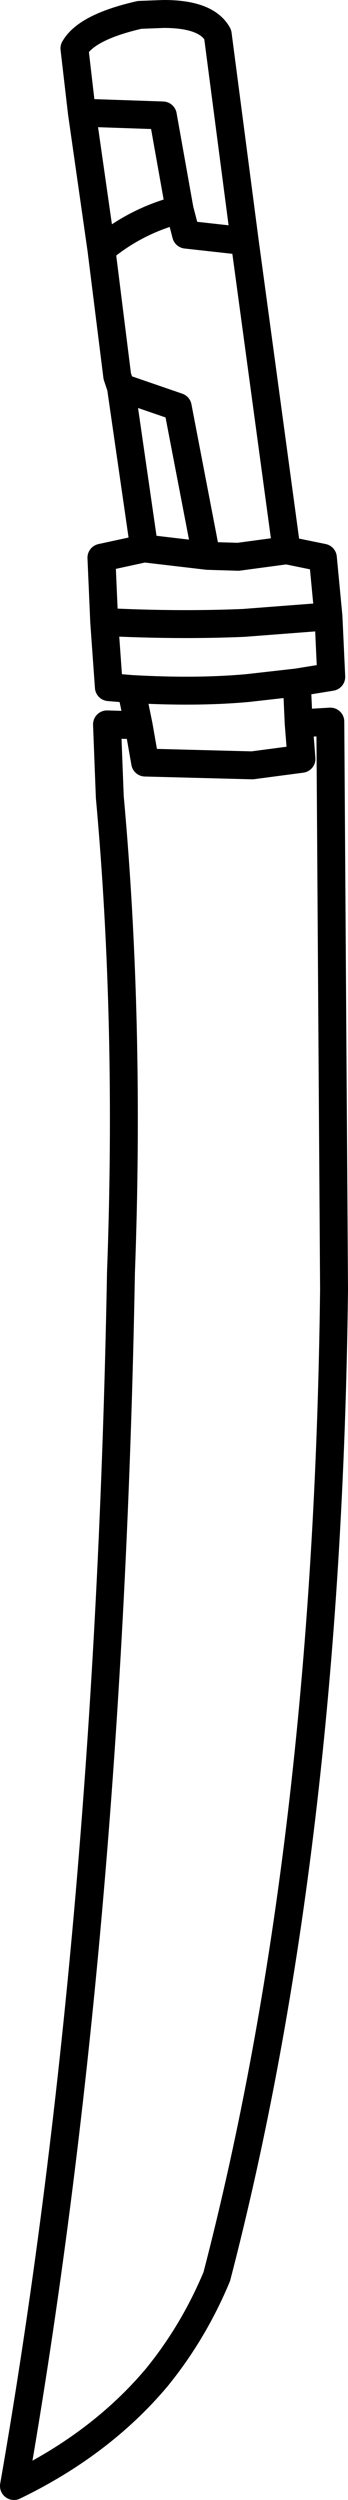 <?xml version="1.0" encoding="UTF-8" standalone="no"?>
<svg xmlns:xlink="http://www.w3.org/1999/xlink" height="134.25px" width="18.7px" xmlns="http://www.w3.org/2000/svg">
  <g transform="matrix(1.0, 0.0, 0.0, 1.0, 9.35, 67.1)">
    <path d="M-4.95 -61.05 L-5.35 -64.5 Q-4.7 -65.65 -1.85 -66.3 L-0.55 -66.35 Q1.75 -66.35 2.35 -65.25 L3.8 -54.15 6.05 -37.55 8.0 -37.15 8.3 -34.0 8.45 -30.75 6.6 -30.45 6.7 -28.25 8.4 -28.35 8.6 2.15 Q8.25 32.25 2.3 55.15 1.05 58.15 -0.95 60.6 -3.95 64.15 -8.6 66.4 -3.5 37.15 -2.85 1.25 -2.35 -12.2 -3.45 -24.3 L-3.6 -28.2 -1.9 -28.15 -2.3 -30.1 -3.5 -30.2 -3.75 -33.7 -3.9 -37.15 -1.6 -37.65 -2.85 -46.3 -3.05 -46.9 -3.9 -53.7 -4.95 -61.05 -0.6 -60.9 0.3 -55.85 0.65 -54.5 3.8 -54.15 M6.05 -37.55 L3.45 -37.2 1.8 -37.25 -1.6 -37.65 M1.8 -37.25 L1.65 -37.7 0.2 -45.25 -2.85 -46.3 M6.7 -28.25 L6.85 -26.35 4.2 -26.0 -1.55 -26.15 -1.9 -28.15 M8.3 -34.0 L3.75 -33.65 Q0.2 -33.5 -3.75 -33.7 M-2.3 -30.1 Q1.2 -29.9 3.95 -30.15 L6.6 -30.45 M0.3 -55.85 Q-2.05 -55.25 -3.9 -53.7" fill="none" stroke="#000000" stroke-linecap="round" stroke-linejoin="round" stroke-width="1.5"/>
  </g>
</svg>
